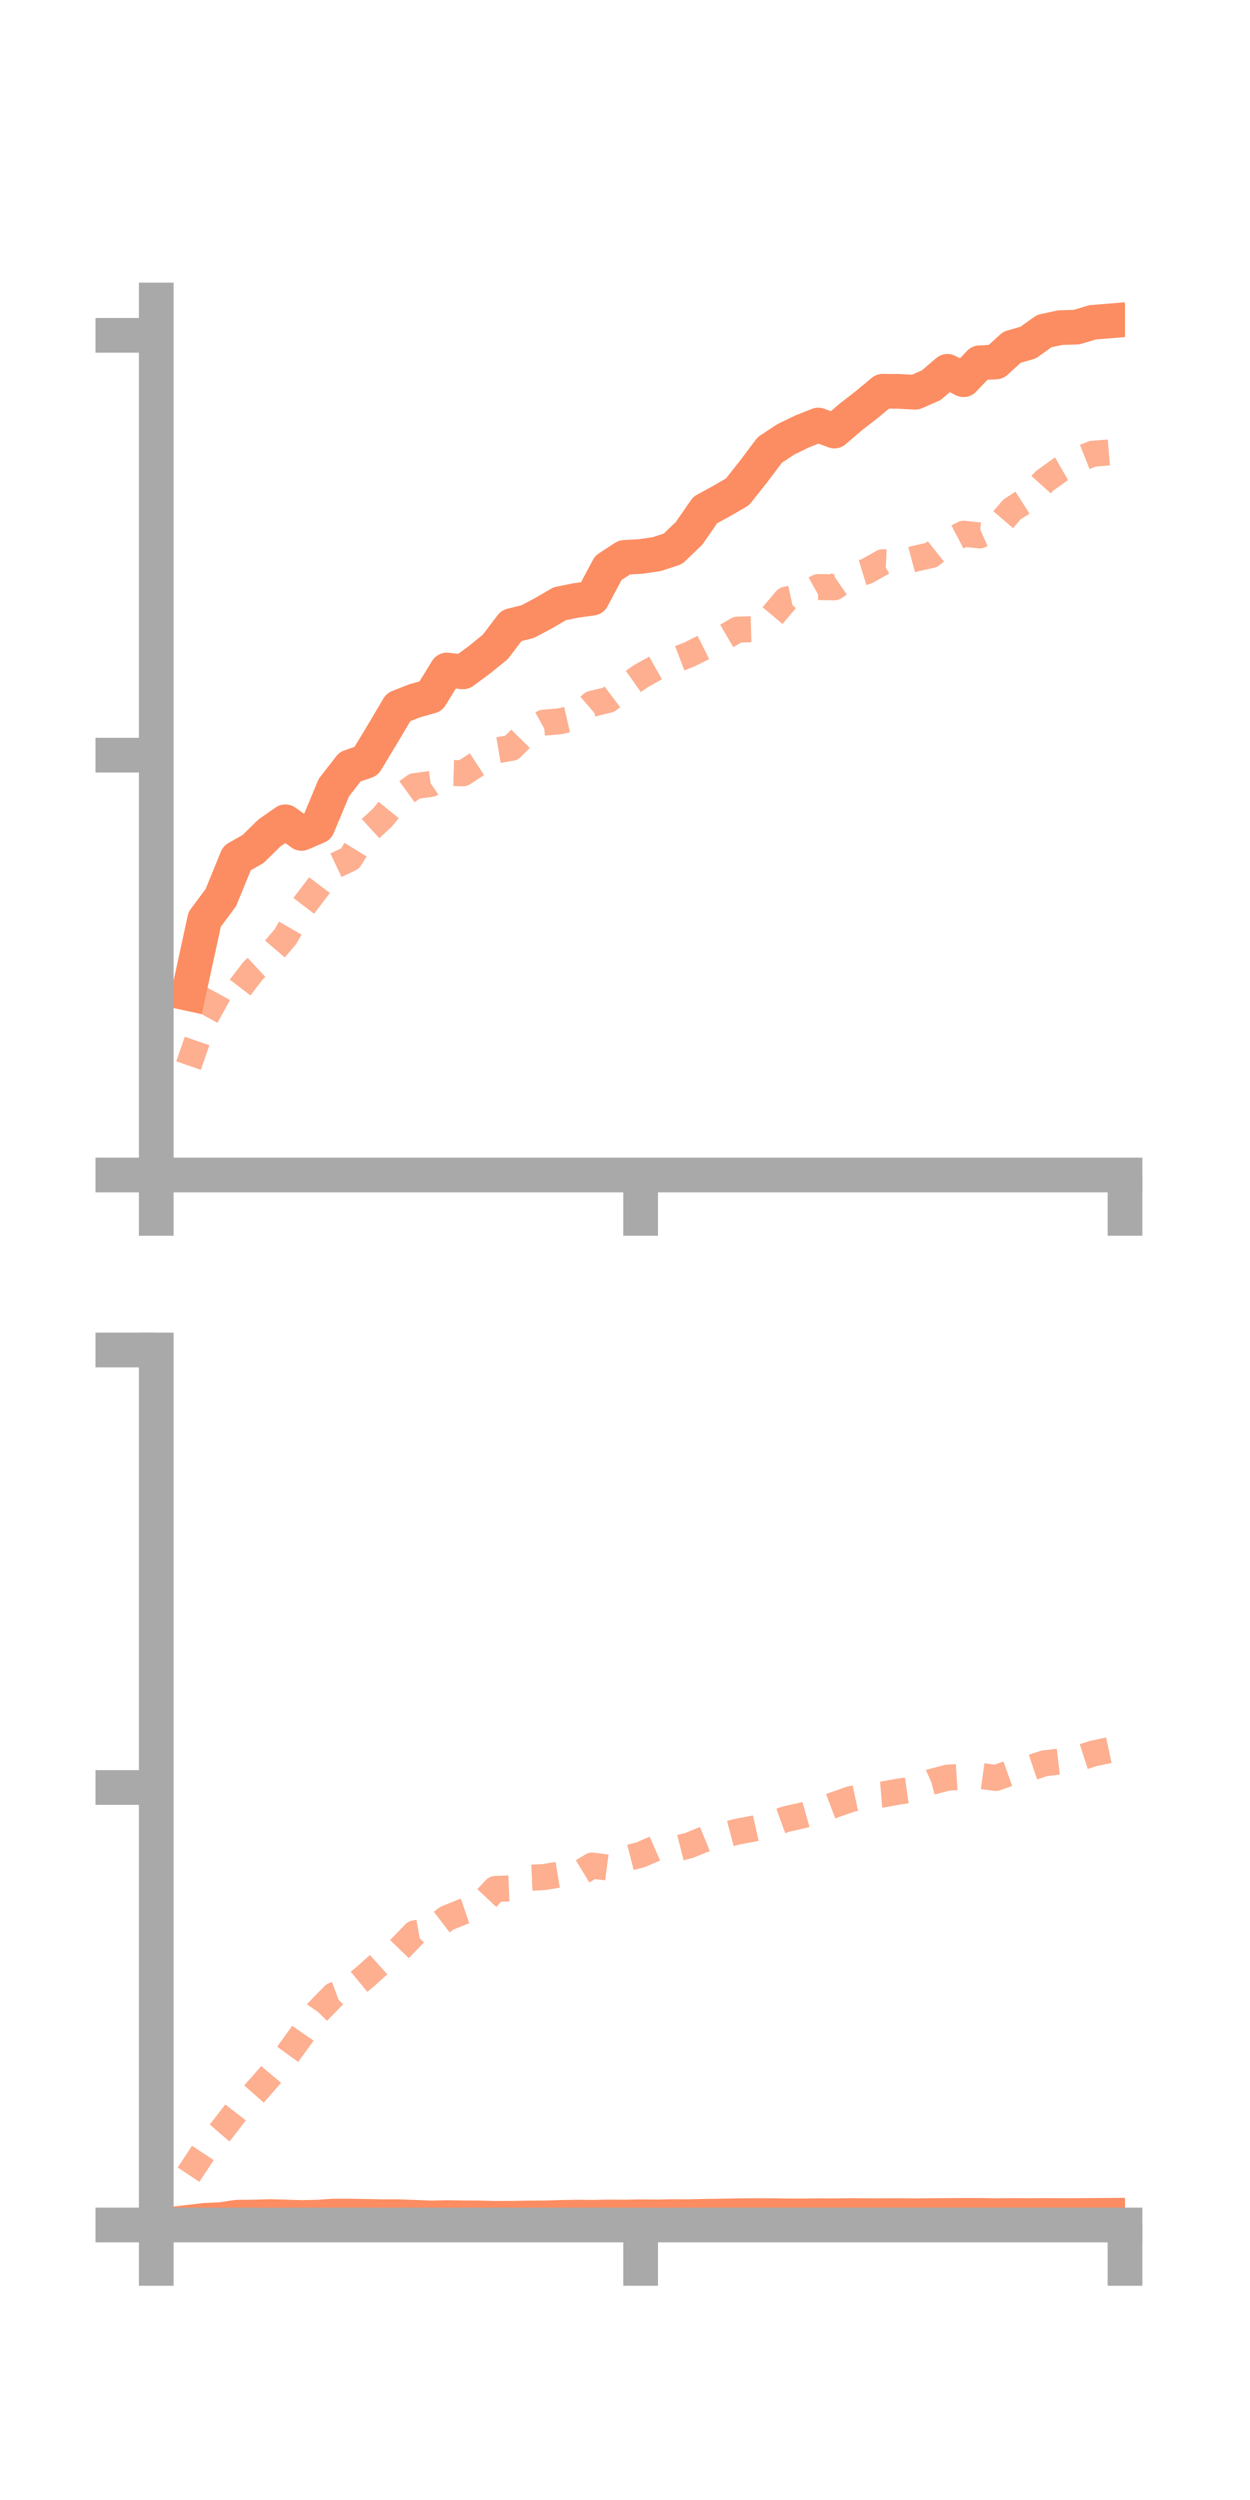 <?xml version="1.0" encoding="utf-8" standalone="no"?>
<!DOCTYPE svg PUBLIC "-//W3C//DTD SVG 1.1//EN"
  "http://www.w3.org/Graphics/SVG/1.1/DTD/svg11.dtd">
<!-- Created with matplotlib (https://matplotlib.org/) -->
<svg height="144pt" version="1.1" viewBox="0 0 72 144" width="72pt" xmlns="http://www.w3.org/2000/svg" xmlns:xlink="http://www.w3.org/1999/xlink">
 <defs>
  <style type="text/css">*{stroke-linecap:butt;stroke-linejoin:round;}</style>
 </defs>
 <g id="figure_1">
  <g id="patch_1">
   <path d="M 0 144 
L 72 144 
L 72 0 
L 0 0 
z
" style="fill:none;"/>
  </g>
  <g id="axes_1">
   <g id="patch_2">
    <path d="M 9 67.68 
L 64.8 67.68 
L 64.8 17.28 
L 9 17.28 
z
" style="fill:none;"/>
   </g>
   <g id="matplotlib.axis_1">
    <g id="xtick_1">
     <g id="line2d_1">
      <defs>
       <path d="M 0 0 
L 0 3.5 
" id="m6da62aa645" style="stroke:#a9a9a9;stroke-width:2;"/>
      </defs>
      <g>
       <use style="fill:#a9a9a9;stroke:#a9a9a9;stroke-width:2;" x="9" xlink:href="#m6da62aa645" y="67.68"/>
      </g>
     </g>
    </g>
    <g id="xtick_2">
     <g id="line2d_2">
      <g>
       <use style="fill:#a9a9a9;stroke:#a9a9a9;stroke-width:2;" x="36.9" xlink:href="#m6da62aa645" y="67.68"/>
      </g>
     </g>
    </g>
    <g id="xtick_3">
     <g id="line2d_3">
      <g>
       <use style="fill:#a9a9a9;stroke:#a9a9a9;stroke-width:2;" x="64.8" xlink:href="#m6da62aa645" y="67.68"/>
      </g>
     </g>
    </g>
   </g>
   <g id="matplotlib.axis_2">
    <g id="ytick_1">
     <g id="line2d_4">
      <defs>
       <path d="M 0 0 
L -3.5 0 
" id="m75cee95de1" style="stroke:#a9a9a9;stroke-width:2;"/>
      </defs>
      <g>
       <use style="fill:#a9a9a9;stroke:#a9a9a9;stroke-width:2;" x="9" xlink:href="#m75cee95de1" y="67.68"/>
      </g>
     </g>
    </g>
    <g id="ytick_2">
     <g id="line2d_5">
      <g>
       <use style="fill:#a9a9a9;stroke:#a9a9a9;stroke-width:2;" x="9" xlink:href="#m75cee95de1" y="43.498"/>
      </g>
     </g>
    </g>
    <g id="ytick_3">
     <g id="line2d_6">
      <g>
       <use style="fill:#a9a9a9;stroke:#a9a9a9;stroke-width:2;" x="9" xlink:href="#m75cee95de1" y="19.315"/>
      </g>
     </g>
    </g>
   </g>
   <g id="line2d_7">
    <path clip-path="url(#pb25f4a47fa)" d="M 10.86 57.228 
L 11.79 52.953 
L 12.72 51.704 
L 13.65 49.429 
L 14.58 48.9 
L 15.51 47.988 
L 16.44 47.335 
L 17.37 48.004 
L 18.3 47.602 
L 19.23 45.367 
L 20.16 44.168 
L 21.09 43.844 
L 22.02 42.304 
L 22.95 40.735 
L 23.88 40.367 
L 24.81 40.105 
L 25.74 38.593 
L 26.67 38.7 
L 27.6 38.014 
L 28.53 37.262 
L 29.46 36.036 
L 30.39 35.807 
L 31.32 35.314 
L 32.25 34.771 
L 33.18 34.585 
L 34.11 34.456 
L 35.04 32.71 
L 35.97 32.106 
L 36.9 32.053 
L 37.83 31.918 
L 38.76 31.613 
L 39.69 30.721 
L 40.62 29.376 
L 41.55 28.869 
L 42.48 28.329 
L 43.41 27.153 
L 44.34 25.917 
L 45.27 25.302 
L 46.2 24.853 
L 47.13 24.482 
L 48.06 24.828 
L 48.99 24.029 
L 49.92 23.309 
L 50.85 22.535 
L 51.78 22.543 
L 52.71 22.595 
L 53.64 22.189 
L 54.57 21.39 
L 55.5 21.872 
L 56.43 20.896 
L 57.36 20.85 
L 58.29 20.001 
L 59.22 19.735 
L 60.15 19.068 
L 61.08 18.871 
L 62.01 18.843 
L 62.94 18.565 
L 63.87 18.489 
" style="fill:none;stroke:#fc8d62;stroke-linecap:square;stroke-width:2;"/>
   </g>
   <g id="line2d_8">
    <path clip-path="url(#pb25f4a47fa)" d="M 10.86 61.379 
L 11.79 58.701 
L 12.72 57.006 
L 13.65 57.116 
L 14.58 55.905 
L 15.51 55.042 
L 16.44 53.95 
L 17.37 52.341 
L 18.3 51.122 
L 19.23 49.896 
L 20.16 49.455 
L 21.09 47.958 
L 22.02 47.104 
L 22.95 45.96 
L 23.88 45.284 
L 24.81 45.154 
L 25.74 44.518 
L 26.67 44.543 
L 27.6 43.935 
L 28.53 43.235 
L 29.46 43.078 
L 30.39 42.139 
L 31.32 41.626 
L 32.25 41.544 
L 33.18 41.33 
L 34.11 40.533 
L 35.04 40.315 
L 35.97 39.612 
L 36.9 38.956 
L 37.83 38.434 
L 38.76 38.063 
L 39.69 37.706 
L 40.62 37.241 
L 41.55 36.811 
L 42.48 36.268 
L 43.41 36.241 
L 44.34 35.651 
L 45.27 34.542 
L 46.2 34.336 
L 47.13 33.815 
L 48.06 33.829 
L 48.99 33.19 
L 49.92 32.907 
L 50.85 32.384 
L 51.78 32.428 
L 52.71 32.18 
L 53.64 31.971 
L 54.57 31.232 
L 55.5 30.745 
L 56.43 30.84 
L 57.36 30.426 
L 58.29 29.343 
L 59.22 28.747 
L 60.15 27.712 
L 61.08 27.042 
L 62.01 26.507 
L 62.94 26.136 
L 63.87 26.062 
" style="fill:none;stroke:#fc8d62;stroke-dasharray:1.5,1.5;stroke-dashoffset:0;stroke-opacity:0.7;stroke-width:1.5;"/>
   </g>
   <g id="patch_3">
    <path d="M 9 67.68 
L 9 17.28 
" style="fill:none;stroke:#a9a9a9;stroke-linecap:square;stroke-linejoin:miter;stroke-width:2;"/>
   </g>
   <g id="patch_4">
    <path d="M 64.8 67.68 
L 64.8 17.28 
" style="fill:none;"/>
   </g>
   <g id="patch_5">
    <path d="M 9 67.68 
L 64.8 67.68 
" style="fill:none;stroke:#a9a9a9;stroke-linecap:square;stroke-linejoin:miter;stroke-width:2;"/>
   </g>
   <g id="patch_6">
    <path d="M 9 17.28 
L 64.8 17.28 
" style="fill:none;"/>
   </g>
  </g>
  <g id="axes_2">
   <g id="patch_7">
    <path d="M 9 128.16 
L 64.8 128.16 
L 64.8 77.76 
L 9 77.76 
z
" style="fill:none;"/>
   </g>
   <g id="matplotlib.axis_3">
    <g id="xtick_4">
     <g id="line2d_9">
      <g>
       <use style="fill:#a9a9a9;stroke:#a9a9a9;stroke-width:2;" x="9" xlink:href="#m6da62aa645" y="128.16"/>
      </g>
     </g>
    </g>
    <g id="xtick_5">
     <g id="line2d_10">
      <g>
       <use style="fill:#a9a9a9;stroke:#a9a9a9;stroke-width:2;" x="36.9" xlink:href="#m6da62aa645" y="128.16"/>
      </g>
     </g>
    </g>
    <g id="xtick_6">
     <g id="line2d_11">
      <g>
       <use style="fill:#a9a9a9;stroke:#a9a9a9;stroke-width:2;" x="64.8" xlink:href="#m6da62aa645" y="128.16"/>
      </g>
     </g>
    </g>
   </g>
   <g id="matplotlib.axis_4">
    <g id="ytick_4">
     <g id="line2d_12">
      <g>
       <use style="fill:#a9a9a9;stroke:#a9a9a9;stroke-width:2;" x="9" xlink:href="#m75cee95de1" y="128.16"/>
      </g>
     </g>
    </g>
    <g id="ytick_5">
     <g id="line2d_13">
      <g>
       <use style="fill:#a9a9a9;stroke:#a9a9a9;stroke-width:2;" x="9" xlink:href="#m75cee95de1" y="102.96"/>
      </g>
     </g>
    </g>
    <g id="ytick_6">
     <g id="line2d_14">
      <g>
       <use style="fill:#a9a9a9;stroke:#a9a9a9;stroke-width:2;" x="9" xlink:href="#m75cee95de1" y="77.76"/>
      </g>
     </g>
    </g>
   </g>
   <g id="line2d_15">
    <path clip-path="url(#pf3cb7512f5)" d="M 10.86 128.002 
L 11.79 127.892 
L 12.72 127.85 
L 13.65 127.711 
L 14.58 127.703 
L 15.51 127.675 
L 16.44 127.698 
L 17.37 127.728 
L 18.3 127.708 
L 19.23 127.646 
L 20.16 127.648 
L 21.09 127.664 
L 22.02 127.681 
L 22.95 127.682 
L 23.88 127.715 
L 24.81 127.753 
L 25.74 127.734 
L 26.67 127.748 
L 27.6 127.751 
L 28.53 127.775 
L 29.46 127.771 
L 30.39 127.756 
L 31.32 127.75 
L 32.25 127.724 
L 33.18 127.705 
L 34.11 127.714 
L 35.04 127.696 
L 35.97 127.702 
L 36.9 127.685 
L 37.83 127.695 
L 38.76 127.677 
L 39.69 127.68 
L 40.62 127.658 
L 41.55 127.645 
L 42.48 127.627 
L 43.41 127.621 
L 44.34 127.62 
L 45.27 127.634 
L 46.2 127.637 
L 47.13 127.626 
L 48.06 127.629 
L 48.99 127.615 
L 49.92 127.623 
L 50.85 127.624 
L 51.78 127.619 
L 52.71 127.629 
L 53.64 127.618 
L 54.57 127.612 
L 55.5 127.606 
L 56.43 127.607 
L 57.36 127.622 
L 58.29 127.612 
L 59.22 127.618 
L 60.15 127.612 
L 61.08 127.616 
L 62.01 127.616 
L 62.94 127.609 
L 63.87 127.602 
" style="fill:none;stroke:#fc8d62;stroke-linecap:square;stroke-width:2;"/>
   </g>
   <g id="line2d_16">
    <path clip-path="url(#pf3cb7512f5)" d="M 10.86 125.261 
L 11.79 123.851 
L 12.72 122.775 
L 13.65 121.57 
L 14.58 120.674 
L 15.51 119.614 
L 16.44 118.508 
L 17.37 117.223 
L 18.3 115.874 
L 19.23 114.921 
L 20.16 114.58 
L 21.09 113.812 
L 22.02 112.974 
L 22.95 112.33 
L 23.88 111.364 
L 24.81 111.199 
L 25.74 110.487 
L 26.67 110.113 
L 27.6 109.797 
L 28.53 108.806 
L 29.46 108.766 
L 30.39 108.165 
L 31.32 108.122 
L 32.25 107.968 
L 33.18 108.021 
L 34.11 107.456 
L 35.04 107.578 
L 35.97 107.071 
L 36.9 106.834 
L 37.83 106.43 
L 38.76 106.535 
L 39.69 106.298 
L 40.62 105.917 
L 41.55 105.747 
L 42.48 105.502 
L 43.41 105.328 
L 44.34 105.119 
L 45.27 104.781 
L 46.2 104.574 
L 47.13 104.31 
L 48.06 103.959 
L 48.99 103.634 
L 49.92 103.438 
L 50.85 103.362 
L 51.78 103.193 
L 52.71 103.06 
L 53.64 102.64 
L 54.57 102.396 
L 55.5 102.337 
L 56.43 102.283 
L 57.36 102.412 
L 58.29 102.08 
L 59.22 101.88 
L 60.15 101.568 
L 61.08 101.46 
L 62.01 101.312 
L 62.94 101.01 
L 63.87 100.811 
" style="fill:none;stroke:#fc8d62;stroke-dasharray:1.5,1.5;stroke-dashoffset:0;stroke-opacity:0.7;stroke-width:1.5;"/>
   </g>
   <g id="patch_8">
    <path d="M 9 128.16 
L 9 77.76 
" style="fill:none;stroke:#a9a9a9;stroke-linecap:square;stroke-linejoin:miter;stroke-width:2;"/>
   </g>
   <g id="patch_9">
    <path d="M 64.8 128.16 
L 64.8 77.76 
" style="fill:none;"/>
   </g>
   <g id="patch_10">
    <path d="M 9 128.16 
L 64.8 128.16 
" style="fill:none;stroke:#a9a9a9;stroke-linecap:square;stroke-linejoin:miter;stroke-width:2;"/>
   </g>
   <g id="patch_11">
    <path d="M 9 77.76 
L 64.8 77.76 
" style="fill:none;"/>
   </g>
  </g>
 </g>
 <defs>
  <clipPath id="pb25f4a47fa">
   <rect height="50.4" width="55.8" x="9" y="17.28"/>
  </clipPath>
  <clipPath id="pf3cb7512f5">
   <rect height="50.4" width="55.8" x="9" y="77.76"/>
  </clipPath>
 </defs>
</svg>
